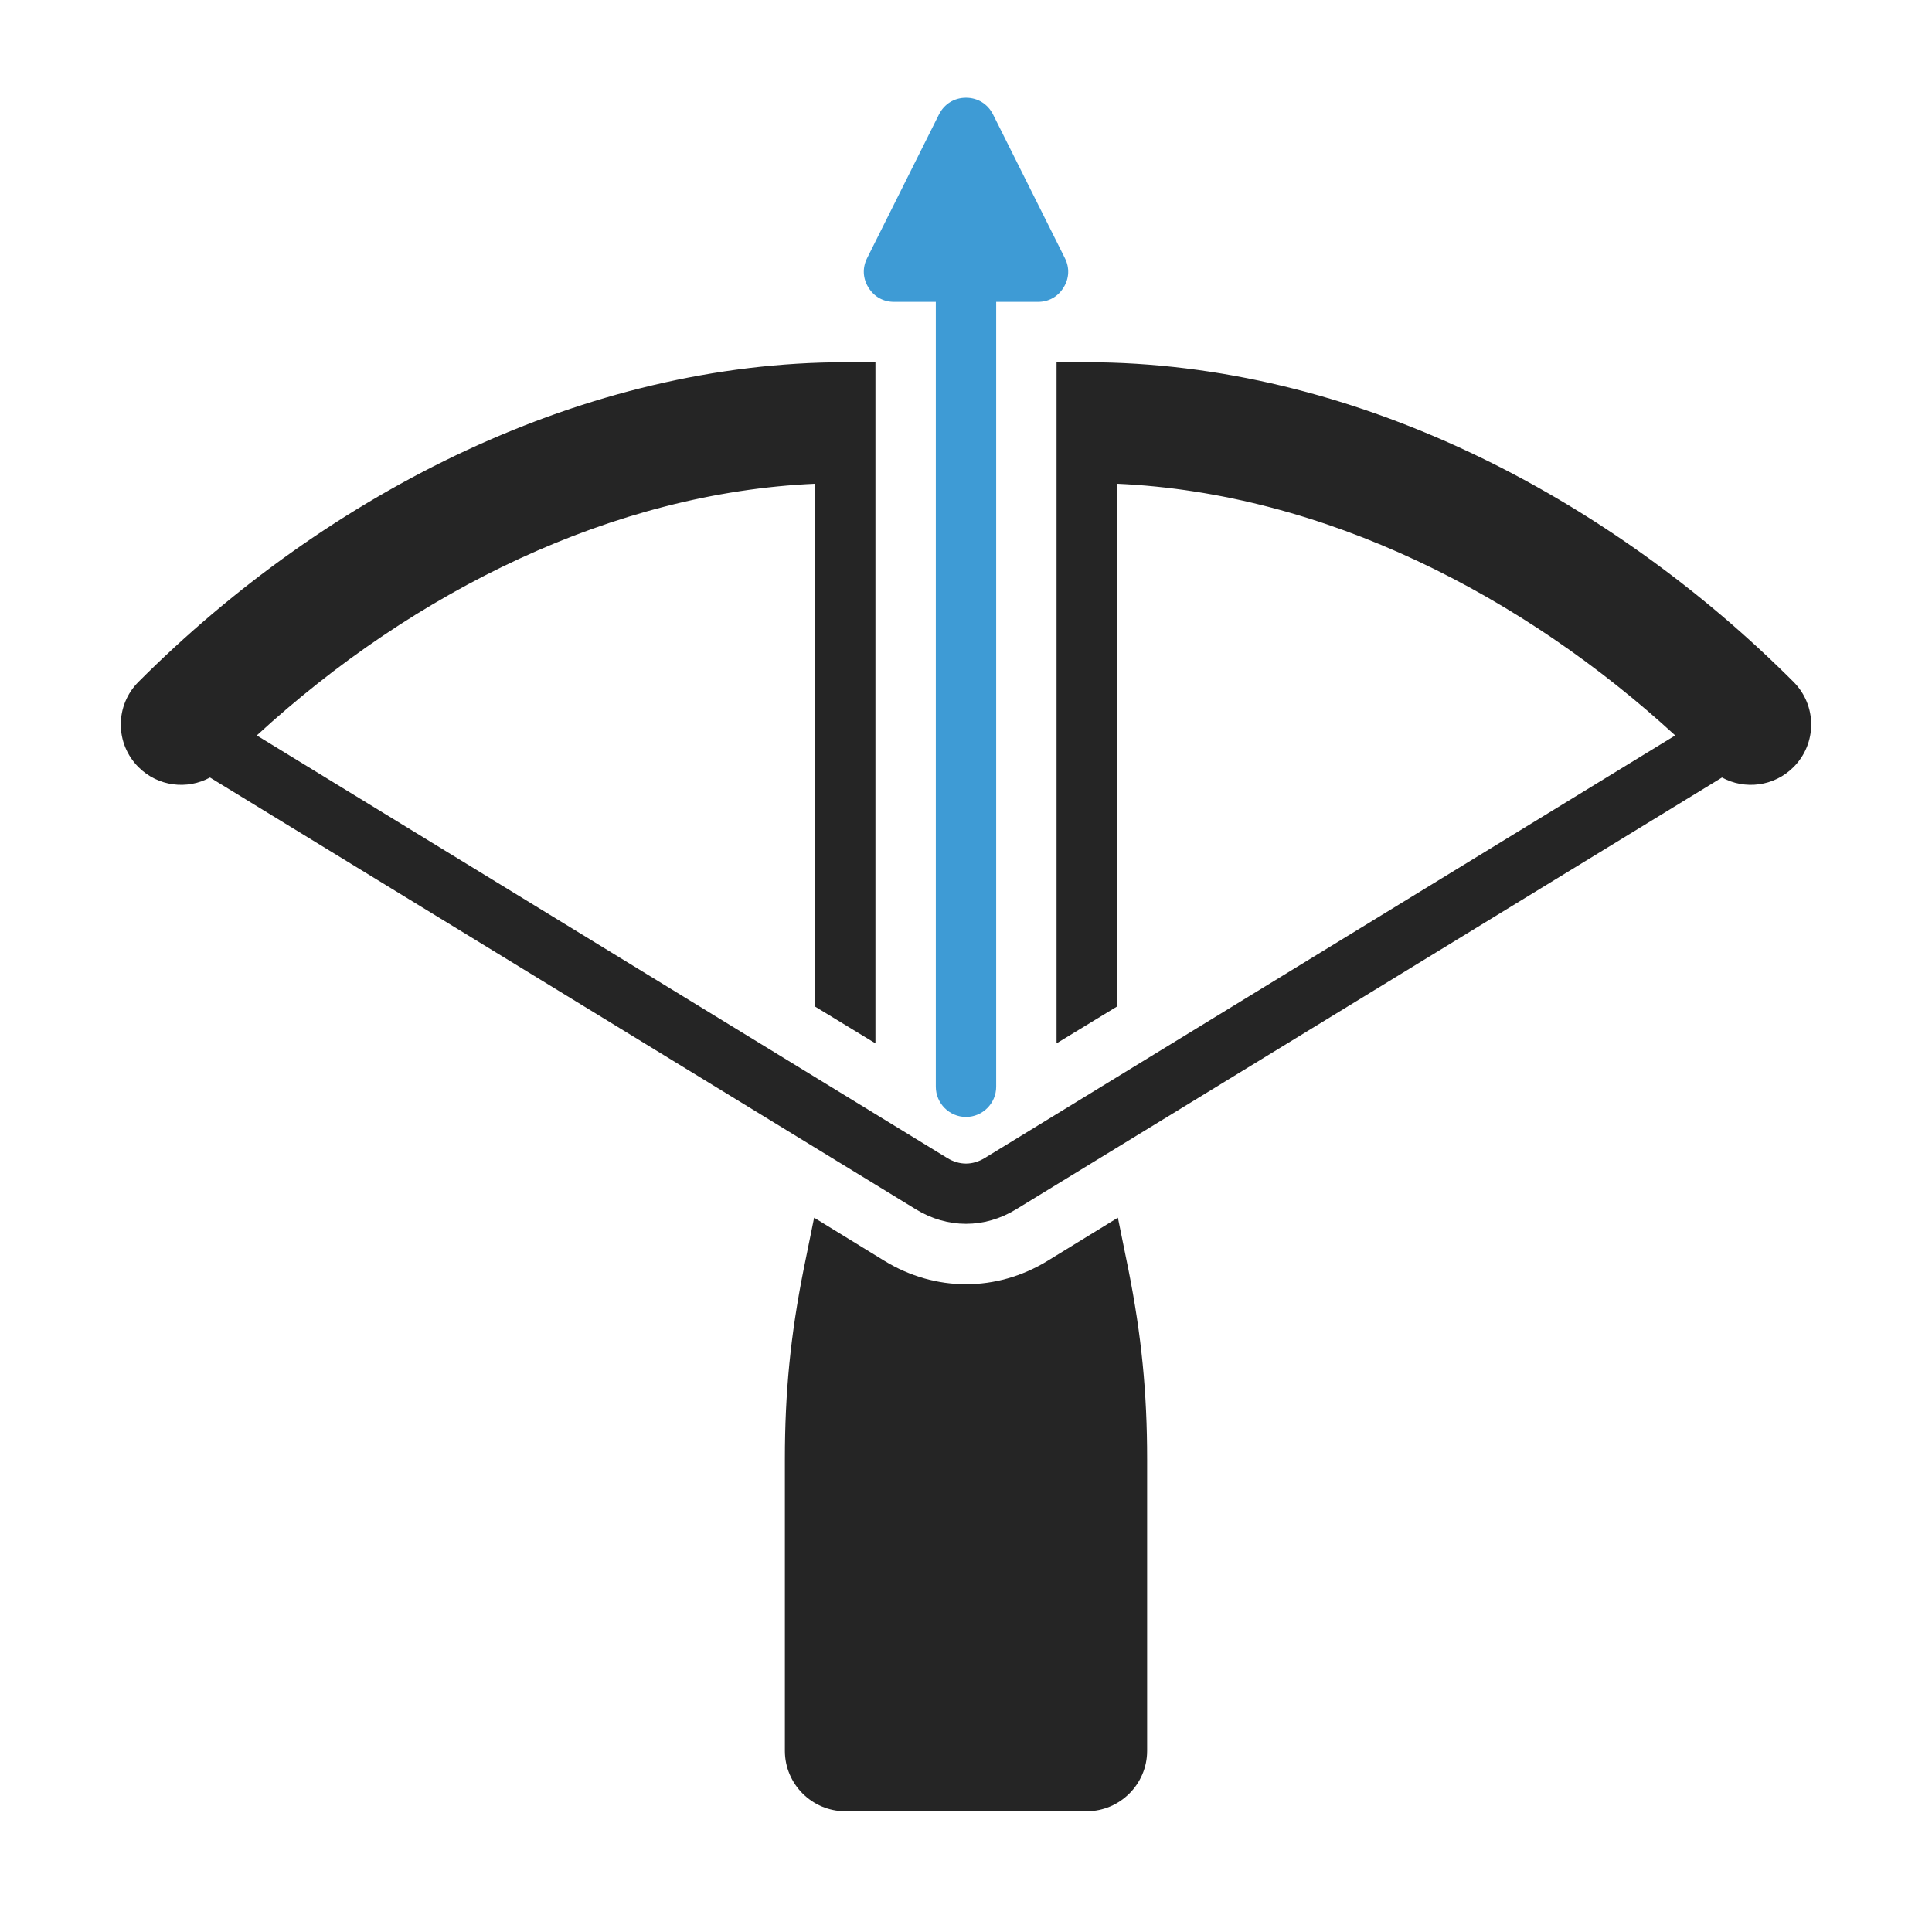 <?xml version="1.0" encoding="UTF-8"?>
<!DOCTYPE svg PUBLIC "-//W3C//DTD SVG 1.1//EN" "http://www.w3.org/Graphics/SVG/1.1/DTD/svg11.dtd">
<svg xmlns="http://www.w3.org/2000/svg" xml:space="preserve" width="1024px" height="1024px" shape-rendering="geometricPrecision" text-rendering="geometricPrecision" image-rendering="optimizeQuality" fill-rule="nonzero" clip-rule="evenodd" viewBox="0 0 10240 10240" xmlns:xlink="http://www.w3.org/1999/xlink">
	<title>crossbow icon</title>
	<desc>crossbow icon from the IconExperience.com O-Collection. Copyright by INCORS GmbH (www.incors.com).</desc>
	<path id="curve1" fill="#252525" d="M1113 4121c-121,66 -276,48 -379,-55 -125,-125 -125,-327 0,-452 1016,-1017 2378,-1694 3746,-1694l160 0 0 3610 -320 -195 0 -2771c-1063,47 -2120,563 -2959,1334l3660 2240c64,39 134,39 198,0l3660 -2240c-802,-737 -1856,-1285 -2959,-1334l0 2771 -320 195 0 -3610 160 0c1409,0 2766,713 3746,1694 125,125 125,327 0,452 -103,103 -258,121 -379,55l-3742 2289c-167,102 -363,102 -530,0l-3742 -2289zm4812 2333l56 276c69,347 99,650 99,1004l0 1546c0,176 -144,320 -320,320l-1280 0c-176,0 -320,-144 -320,-320l0 -1546c0,-354 30,-657 99,-1004l56 -276 373 229c270,165 594,165 864,0l373 -229z"/>
	<path id="curve0" fill="#3E9BD5" d="M5263 606l381 762c26,51 23,108 -7,156 -30,49 -79,76 -136,76l-221 0 0 4160c0,88 -72,160 -160,160 -88,0 -160,-72 -160,-160l0 -4160 -221 0c-57,0 -106,-27 -136,-76 -30,-48 -33,-105 -7,-156l381 -762c28,-55 81,-88 143,-88 62,0 115,33 143,88z"/>
</svg>
